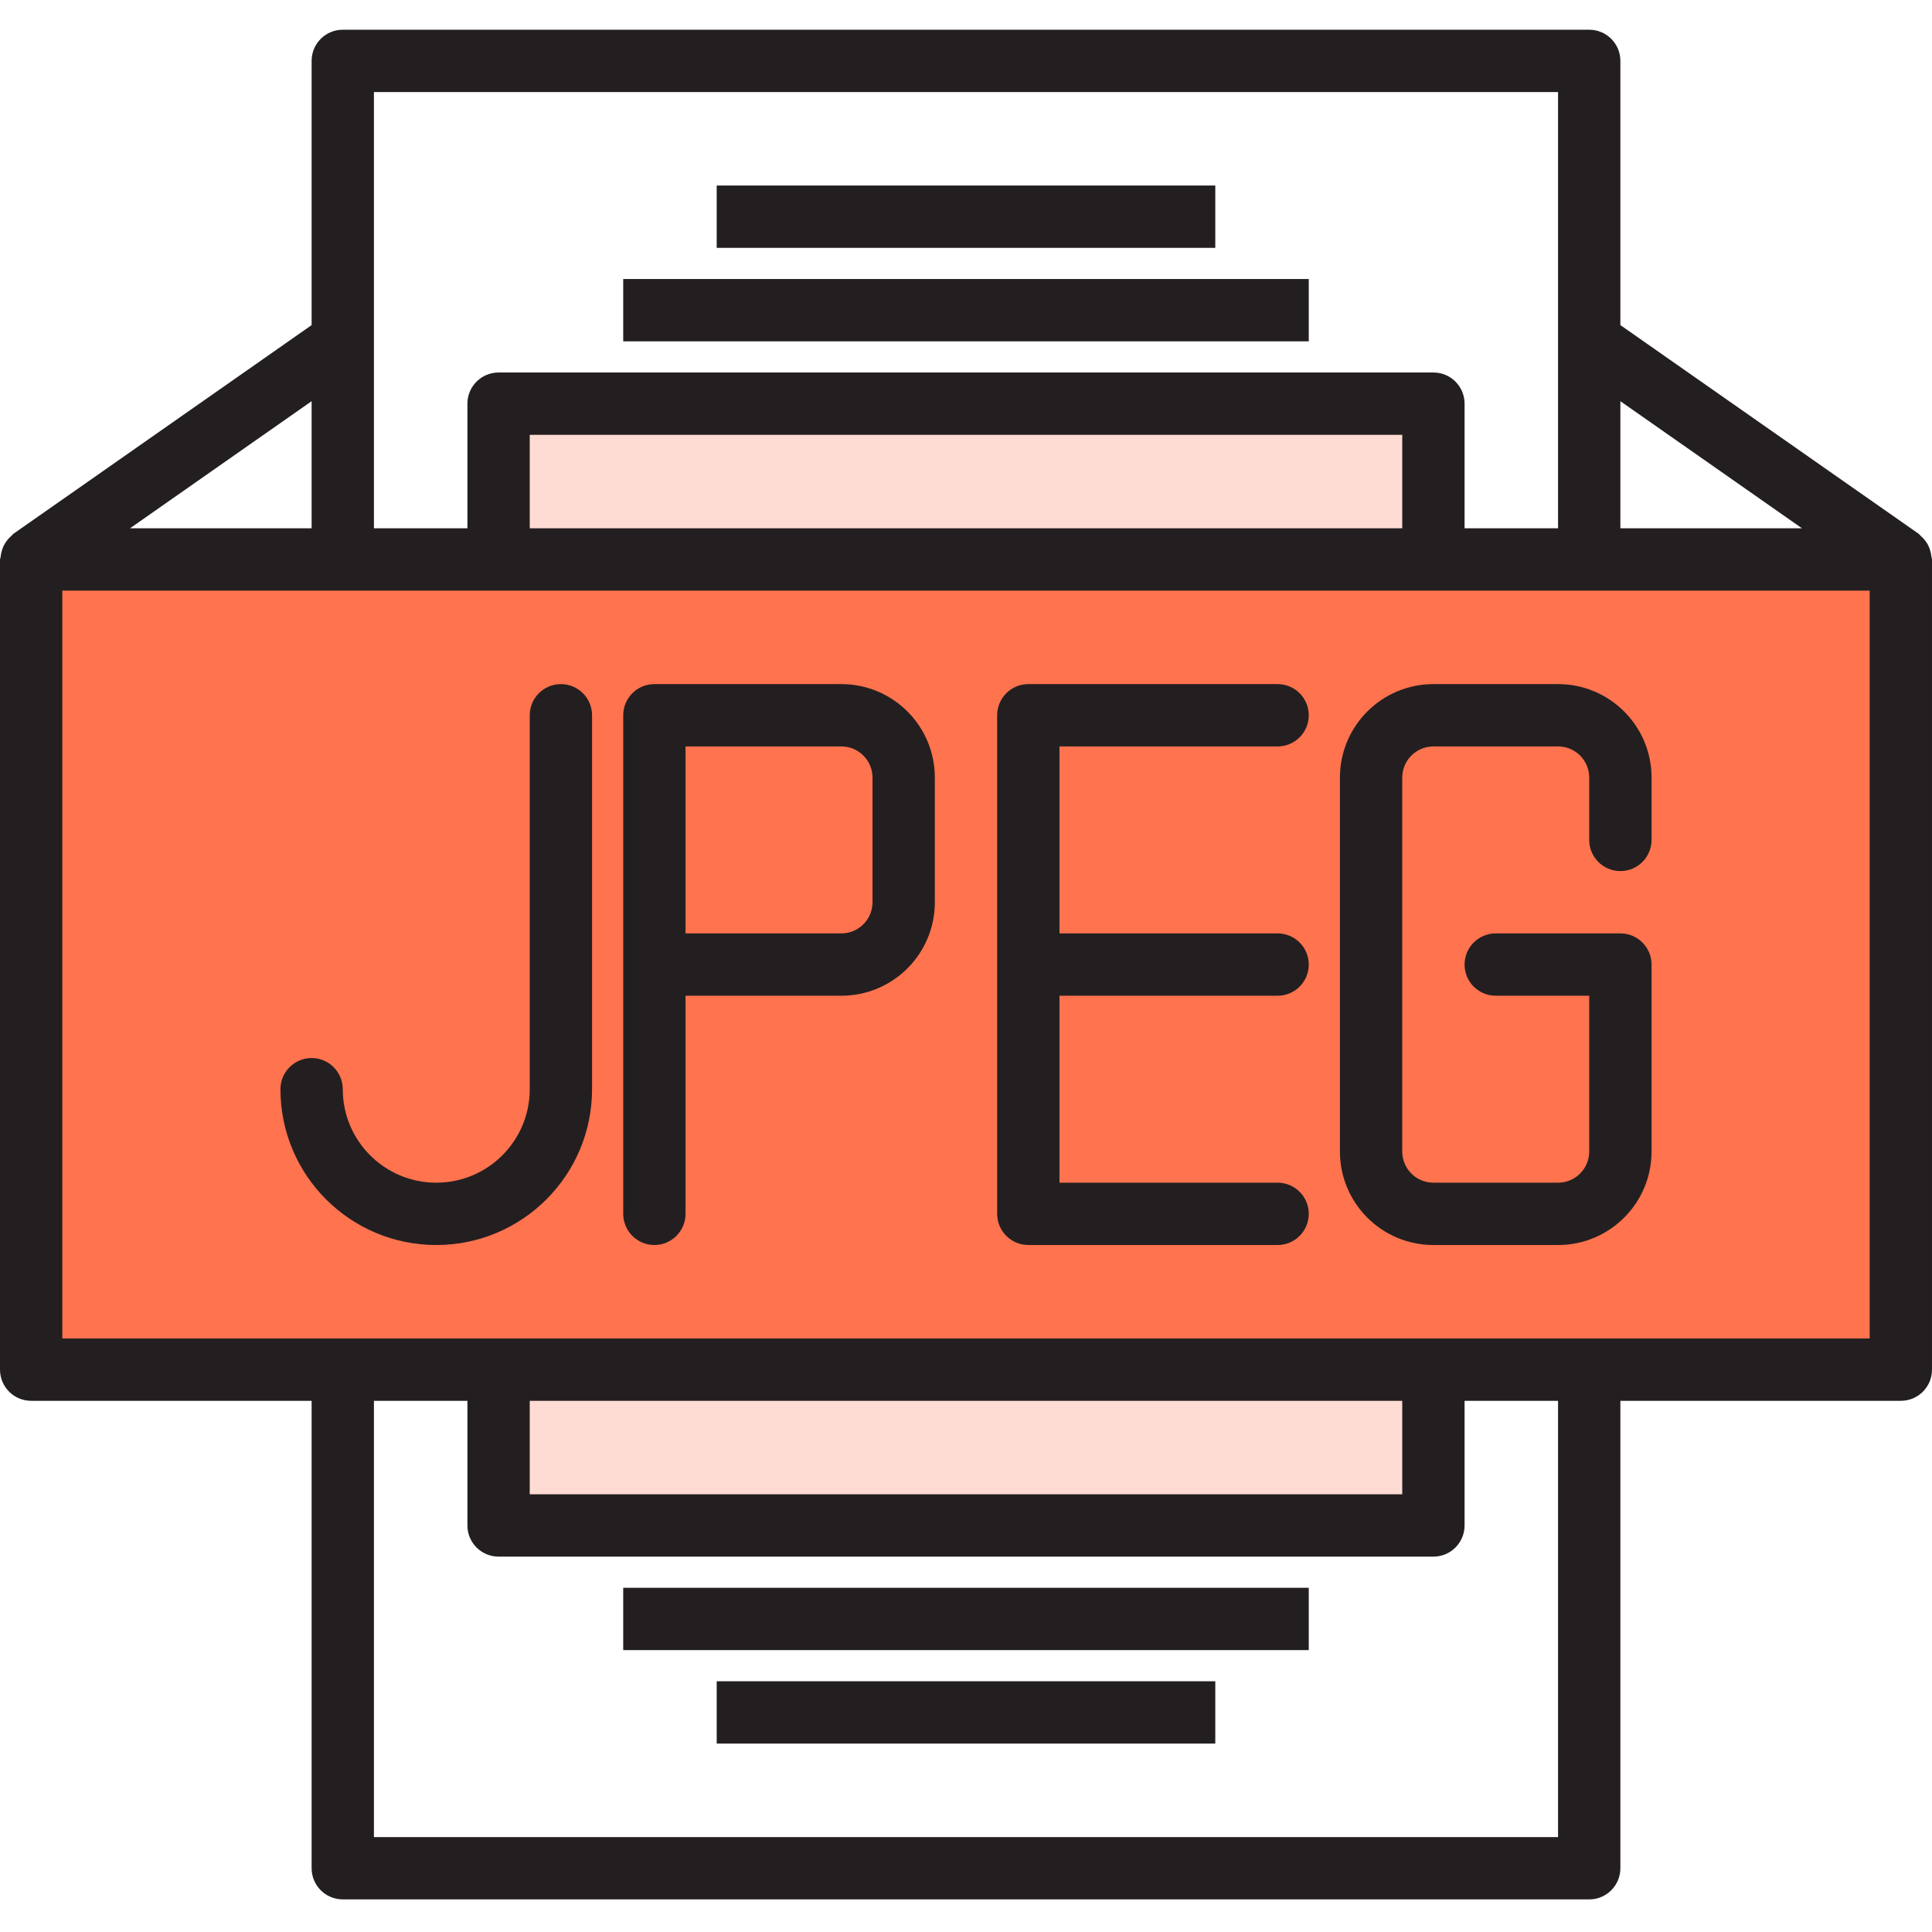 <svg xmlns="http://www.w3.org/2000/svg" height="650pt" version="1.1" viewBox="0 -10 650.001 650" width="650pt">
<g id="surface1">
<path d="M 482.258 178.227 L 10.484 178.227 L 10.484 450.805 L 639.516 450.805 L 639.516 178.227 Z M 188.711 356.453 C 188.711 379.613 169.934 398.387 146.773 398.387 C 123.613 398.387 104.84 379.613 104.84 356.453 C 104.84 379.613 123.613 398.387 146.773 398.387 C 169.934 398.387 188.711 379.613 188.711 356.453 Z M 304.031 293.547 C 304.031 305.129 294.645 314.516 283.062 314.516 L 220.16 314.516 L 220.16 230.645 L 283.062 230.645 C 294.645 230.645 304.031 240.035 304.031 251.613 Z M 429.84 314.516 L 345.969 314.516 L 345.969 398.387 L 345.969 230.645 L 345.969 314.516 Z M 545.16 251.613 C 545.16 240.035 535.773 230.645 524.191 230.645 L 482.258 230.645 C 470.676 230.645 461.289 240.035 461.289 251.613 L 461.289 377.418 C 461.289 389 470.676 398.387 482.258 398.387 L 524.191 398.387 C 535.773 398.387 545.16 389 545.16 377.418 L 545.16 314.516 L 545.16 377.418 C 545.16 389 535.773 398.387 524.191 398.387 L 482.258 398.387 C 470.676 398.387 461.289 389 461.289 377.418 L 461.289 251.613 C 461.289 240.035 470.676 230.645 482.258 230.645 L 524.191 230.645 C 535.773 230.645 545.16 240.035 545.16 251.613 Z M 545.16 251.613 " style=" stroke:none;fill-rule:nonzero;fill:rgb(100%,45.098%,30.98%);fill-opacity:1;" />
<path d="M 283.062 230.645 L 220.16 230.645 L 220.16 314.516 L 283.062 314.516 C 294.645 314.516 304.031 305.129 304.031 293.547 L 304.031 251.613 C 304.031 240.035 294.645 230.645 283.062 230.645 Z M 283.062 230.645 " style=" stroke:none;fill-rule:nonzero;fill:rgb(100%,45.098%,30.98%);fill-opacity:1;" />
<path d="M 167.742 450.805 L 482.258 450.805 L 482.258 503.227 L 167.742 503.227 Z M 167.742 450.805 " style=" stroke:none;fill-rule:nonzero;fill:rgb(100%,86.275%,82.745%);fill-opacity:1;" />
<path d="M 167.742 125.805 L 482.258 125.805 L 482.258 178.227 L 167.742 178.227 Z M 167.742 125.805 " style=" stroke:none;fill-rule:nonzero;fill:rgb(100%,86.275%,82.745%);fill-opacity:1;" />
<path d="M 209.676 83.871 L 440.32 83.871 L 440.32 104.84 L 209.676 104.84 Z M 209.676 83.871 " style=" stroke:none;fill-rule:nonzero;fill:rgb(13.725%,12.157%,12.549%);fill-opacity:1;" />
<path d="M 241.129 52.418 L 408.871 52.418 L 408.871 73.387 L 241.129 73.387 Z M 241.129 52.418 " style=" stroke:none;fill-rule:nonzero;fill:rgb(13.725%,12.157%,12.549%);fill-opacity:1;" />
<path d="M 209.676 524.195 L 440.32 524.195 L 440.32 545.16 L 209.676 545.16 Z M 209.676 524.195 " style=" stroke:none;fill-rule:nonzero;fill:rgb(13.725%,12.157%,12.549%);fill-opacity:1;" />
<path d="M 241.129 555.645 L 408.871 555.645 L 408.871 576.613 L 241.129 576.613 Z M 241.129 555.645 " style=" stroke:none;fill-rule:nonzero;fill:rgb(13.725%,12.157%,12.549%);fill-opacity:1;" />
<path d="M 649.82 177.344 C 649.758 176.633 649.613 175.93 649.402 175.25 C 649.23 174.617 648.992 174.008 648.699 173.426 C 648.402 172.855 648.051 172.316 647.652 171.809 C 647.211 171.246 646.715 170.727 646.176 170.258 C 645.934 170.07 645.809 169.797 645.555 169.617 L 545.16 99.375 L 545.16 10.484 C 545.16 4.695 540.465 0 534.676 0 L 115.32 0 C 109.531 0 104.84 4.695 104.84 10.484 L 104.84 99.379 L 4.477 169.617 C 4.223 169.797 4.098 170.07 3.855 170.258 C 3.316 170.727 2.82 171.25 2.379 171.809 C 1.98 172.316 1.629 172.855 1.332 173.426 C 1.035 174.008 0.801 174.621 0.629 175.25 C 0.414 175.93 0.273 176.633 0.211 177.348 C 0.125 177.637 0.055 177.93 0 178.227 L 0 450.805 C 0 456.598 4.695 461.289 10.484 461.289 L 104.84 461.289 L 104.84 618.547 C 104.84 624.34 109.531 629.031 115.324 629.031 L 534.68 629.031 C 540.469 629.031 545.16 624.34 545.16 618.547 L 545.16 461.289 L 639.516 461.289 C 645.309 461.289 650 456.598 650 450.805 L 650 178.227 C 649.957 177.93 649.895 177.637 649.82 177.344 Z M 606.262 167.742 L 545.16 167.742 L 545.16 124.977 Z M 524.191 20.969 L 524.191 167.742 L 492.742 167.742 L 492.742 125.805 C 492.742 120.016 488.047 115.324 482.258 115.324 L 167.742 115.324 C 161.949 115.324 157.258 120.016 157.258 125.805 L 157.258 167.742 L 125.805 167.742 L 125.805 20.969 Z M 178.227 167.742 L 178.227 136.289 L 471.773 136.289 L 471.773 167.742 Z M 104.84 167.742 L 43.738 167.742 L 104.84 124.977 Z M 524.191 608.066 L 125.805 608.066 L 125.805 461.289 L 157.258 461.289 L 157.258 503.227 C 157.258 509.016 161.949 513.711 167.742 513.711 L 482.258 513.711 C 488.047 513.711 492.742 509.016 492.742 503.227 L 492.742 461.289 L 524.191 461.289 Z M 471.773 461.289 L 471.773 492.742 L 178.227 492.742 L 178.227 461.289 Z M 629.031 440.324 L 20.969 440.324 L 20.969 188.711 L 629.031 188.711 Z M 629.031 440.324 " style=" stroke:none;fill-rule:nonzero;fill:rgb(13.725%,12.157%,12.549%);fill-opacity:1;" />
<path d="M 283.062 220.16 L 220.16 220.16 C 214.371 220.16 209.676 224.855 209.676 230.645 L 209.676 398.387 C 209.676 404.176 214.371 408.871 220.16 408.871 C 225.949 408.871 230.645 404.176 230.645 398.387 L 230.645 325 L 283.062 325 C 300.434 325 314.516 310.918 314.516 293.547 L 314.516 251.613 C 314.516 234.242 300.434 220.16 283.062 220.16 Z M 293.547 293.547 C 293.547 299.34 288.852 304.031 283.062 304.031 L 230.645 304.031 L 230.645 241.129 L 283.062 241.129 C 288.852 241.129 293.547 245.824 293.547 251.613 Z M 293.547 293.547 " style=" stroke:none;fill-rule:nonzero;fill:rgb(13.725%,12.157%,12.549%);fill-opacity:1;" />
<path d="M 482.258 220.16 C 464.887 220.16 450.805 234.242 450.805 251.613 L 450.805 377.418 C 450.805 394.789 464.887 408.871 482.258 408.871 L 524.191 408.871 C 541.562 408.871 555.645 394.789 555.645 377.418 L 555.645 314.516 C 555.645 308.727 550.949 304.031 545.16 304.031 L 503.223 304.031 C 497.434 304.031 492.738 308.727 492.738 314.516 C 492.738 320.305 497.434 325 503.223 325 L 534.676 325 L 534.676 377.418 C 534.676 383.211 529.98 387.902 524.191 387.902 L 482.258 387.902 C 476.469 387.902 471.773 383.211 471.773 377.418 L 471.773 251.613 C 471.773 245.824 476.469 241.129 482.258 241.129 L 524.191 241.129 C 529.98 241.129 534.676 245.824 534.676 251.613 L 534.676 272.582 C 534.676 278.371 539.371 283.066 545.16 283.066 C 550.949 283.066 555.645 278.371 555.645 272.582 L 555.645 251.613 C 555.645 234.242 541.562 220.16 524.191 220.16 Z M 482.258 220.16 " style=" stroke:none;fill-rule:nonzero;fill:rgb(13.725%,12.157%,12.549%);fill-opacity:1;" />
<path d="M 188.711 220.16 C 182.918 220.16 178.227 224.855 178.227 230.645 L 178.227 356.453 C 178.227 373.82 164.145 387.902 146.773 387.902 C 129.402 387.902 115.32 373.824 115.32 356.453 C 115.32 350.66 110.629 345.969 104.836 345.969 C 99.047 345.969 94.352 350.66 94.352 356.453 C 94.352 385.402 117.82 408.871 146.773 408.871 C 175.723 408.871 199.191 385.402 199.191 356.453 L 199.191 230.645 C 199.191 224.855 194.5 220.16 188.711 220.16 Z M 188.711 220.16 " style=" stroke:none;fill-rule:nonzero;fill:rgb(13.725%,12.157%,12.549%);fill-opacity:1;" />
<path d="M 429.84 241.129 C 435.629 241.129 440.32 236.434 440.32 230.645 C 440.32 224.855 435.629 220.16 429.84 220.16 L 345.969 220.16 C 340.176 220.16 335.484 224.855 335.484 230.645 L 335.484 398.387 C 335.484 404.176 340.176 408.871 345.969 408.871 L 429.84 408.871 C 435.629 408.871 440.32 404.176 440.32 398.387 C 440.32 392.598 435.629 387.902 429.84 387.902 L 356.449 387.902 L 356.449 325 L 429.84 325 C 435.629 325 440.32 320.305 440.32 314.516 C 440.32 308.727 435.629 304.031 429.84 304.031 L 356.449 304.031 L 356.449 241.129 Z M 429.84 241.129 " style=" stroke:none;fill-rule:nonzero;fill:rgb(13.725%,12.157%,12.549%);fill-opacity:1;" />
</g>
</svg>